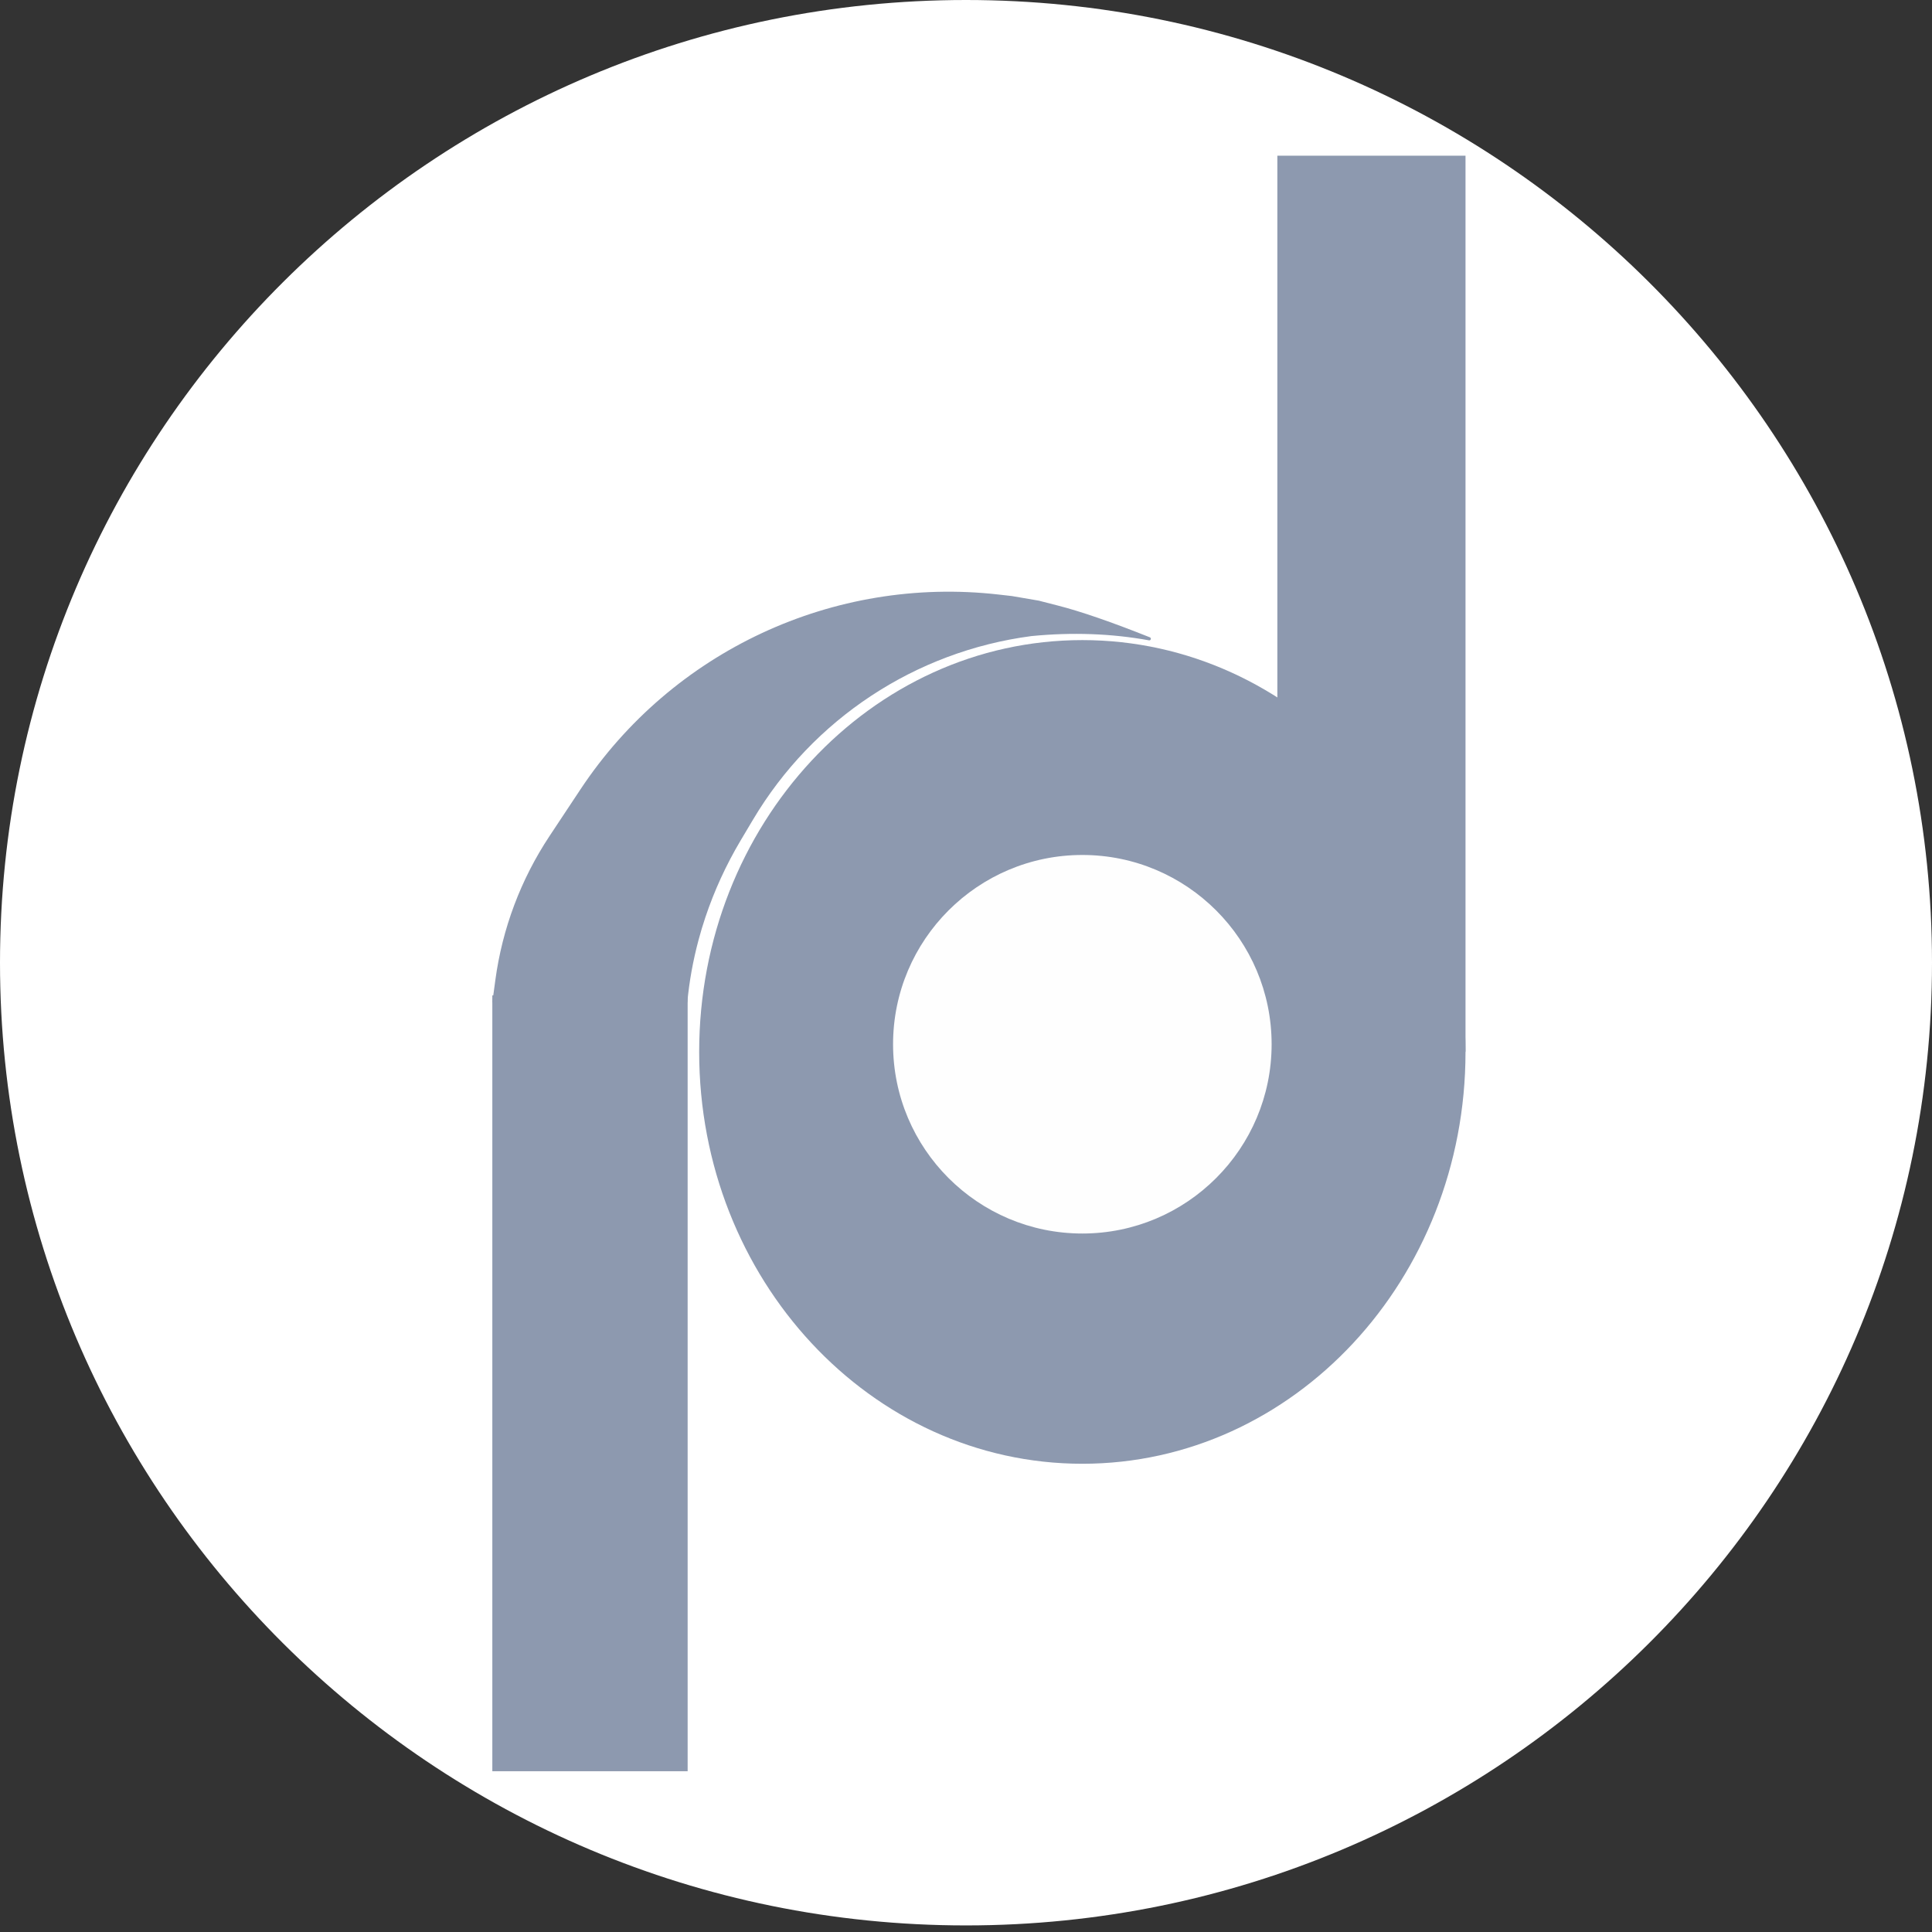 <?xml version="1.0" encoding="UTF-8" standalone="no"?>
<!DOCTYPE svg PUBLIC "-//W3C//DTD SVG 1.1//EN" "http://www.w3.org/Graphics/SVG/1.1/DTD/svg11.dtd">
<svg version="1.1" xmlns="http://www.w3.org/2000/svg" xmlns:xlink="http://www.w3.org/1999/xlink" preserveAspectRatio="xMidYMid meet" viewBox="0 0 640 640" width="640" height="640"><rect x="0" y="0" width="640" height="640" fill="#333333" stroke="none"/><defs><path d="M640 318.91C640 494.92 496.61 637.82 320 637.82C143.39 637.82 0 494.92 0 318.91C0 142.9 143.39 0 320 0C496.61 0 640 142.9 640 318.91Z" id="c46GxHlbPn"></path><path d="M485.47 348.47C485.47 423.76 428.6 484.89 358.54 484.89C288.48 484.89 231.61 423.76 231.61 348.47C231.61 273.17 288.48 212.04 358.54 212.04C428.6 212.04 485.47 273.17 485.47 348.47Z" id="fozxJ7jFp"></path><path d="M421.24 345.92C421.24 380.52 393.15 408.62 358.54 408.62C323.93 408.62 295.84 380.52 295.84 345.92C295.84 311.31 323.93 283.22 358.54 283.22C393.15 283.22 421.24 311.31 421.24 345.92Z" id="h1DHYC4FZJ"></path><path d="M163.09 329.74L163.09 586.74L227.79 586.74L227.79 329.74" id="csX0RaMsA"></path><path d="M423.14 237.29L423.14 51.57L485.47 51.57L485.47 348.47L423.14 237.29Z" id="a2zy6arLml"></path><path d="" id="a1cp8GmGWB"></path><path d="" id="b3s2SCwMzh"></path><path d="M227.68 332.06C228.31 325.2 229.55 318.31 231.4 311.39C232.06 308.91 232.81 306.41 233.66 303.88C236.62 295.04 240.52 286.54 245.28 278.52C252.39 266.57 247.2 275.3 249.47 271.48C269.26 238.19 303.21 215.79 341.61 210.72C341.64 210.71 341.67 210.71 341.68 210.71C355.19 209.39 368.17 209.86 380.62 212.12C381.24 212.24 381.5 211.35 380.91 211.12C368.2 206.05 358.03 202.54 350.4 200.59C345.29 199.29 343.27 198.76 344.32 199.01C344.32 199.01 335.21 197.45 335.21 197.45C316.52 195.33 332.53 197.15 330.71 196.94C276.1 190.75 222.63 215.69 192.28 261.5C187.34 268.95 193.96 258.96 182.02 276.98C172.52 291.32 166.39 307.62 164.09 324.67C163.96 325.65 163.63 328.12 163.09 332.06L227.68 332.06Z" id="cFNcw1G1Y"></path></defs><g><g><g><use xlink:href="#c46GxHlbPn" opacity="1" fill="#ffffff" fill-opacity="1"></use></g><g><use xlink:href="#fozxJ7jFp" opacity="1" fill="#8d99af" fill-opacity="1"></use></g><g><use xlink:href="#h1DHYC4FZJ" opacity="1" fill="#fefefe" fill-opacity="1"></use></g><g><use xlink:href="#csX0RaMsA" opacity="1" fill="#8d99af" fill-opacity="1"></use></g><g><use xlink:href="#a2zy6arLml" opacity="1" fill="#8d99af" fill-opacity="1"></use></g><g><g><use xlink:href="#a1cp8GmGWB" opacity="1" fill-opacity="0" stroke="#000000" stroke-width="1" stroke-opacity="1"></use></g></g><g><g><use xlink:href="#b3s2SCwMzh" opacity="1" fill-opacity="0" stroke="#000000" stroke-width="1" stroke-opacity="1"></use></g></g><g><use xlink:href="#cFNcw1G1Y" opacity="1" fill="#8d99af" fill-opacity="1"></use></g></g></g></svg>